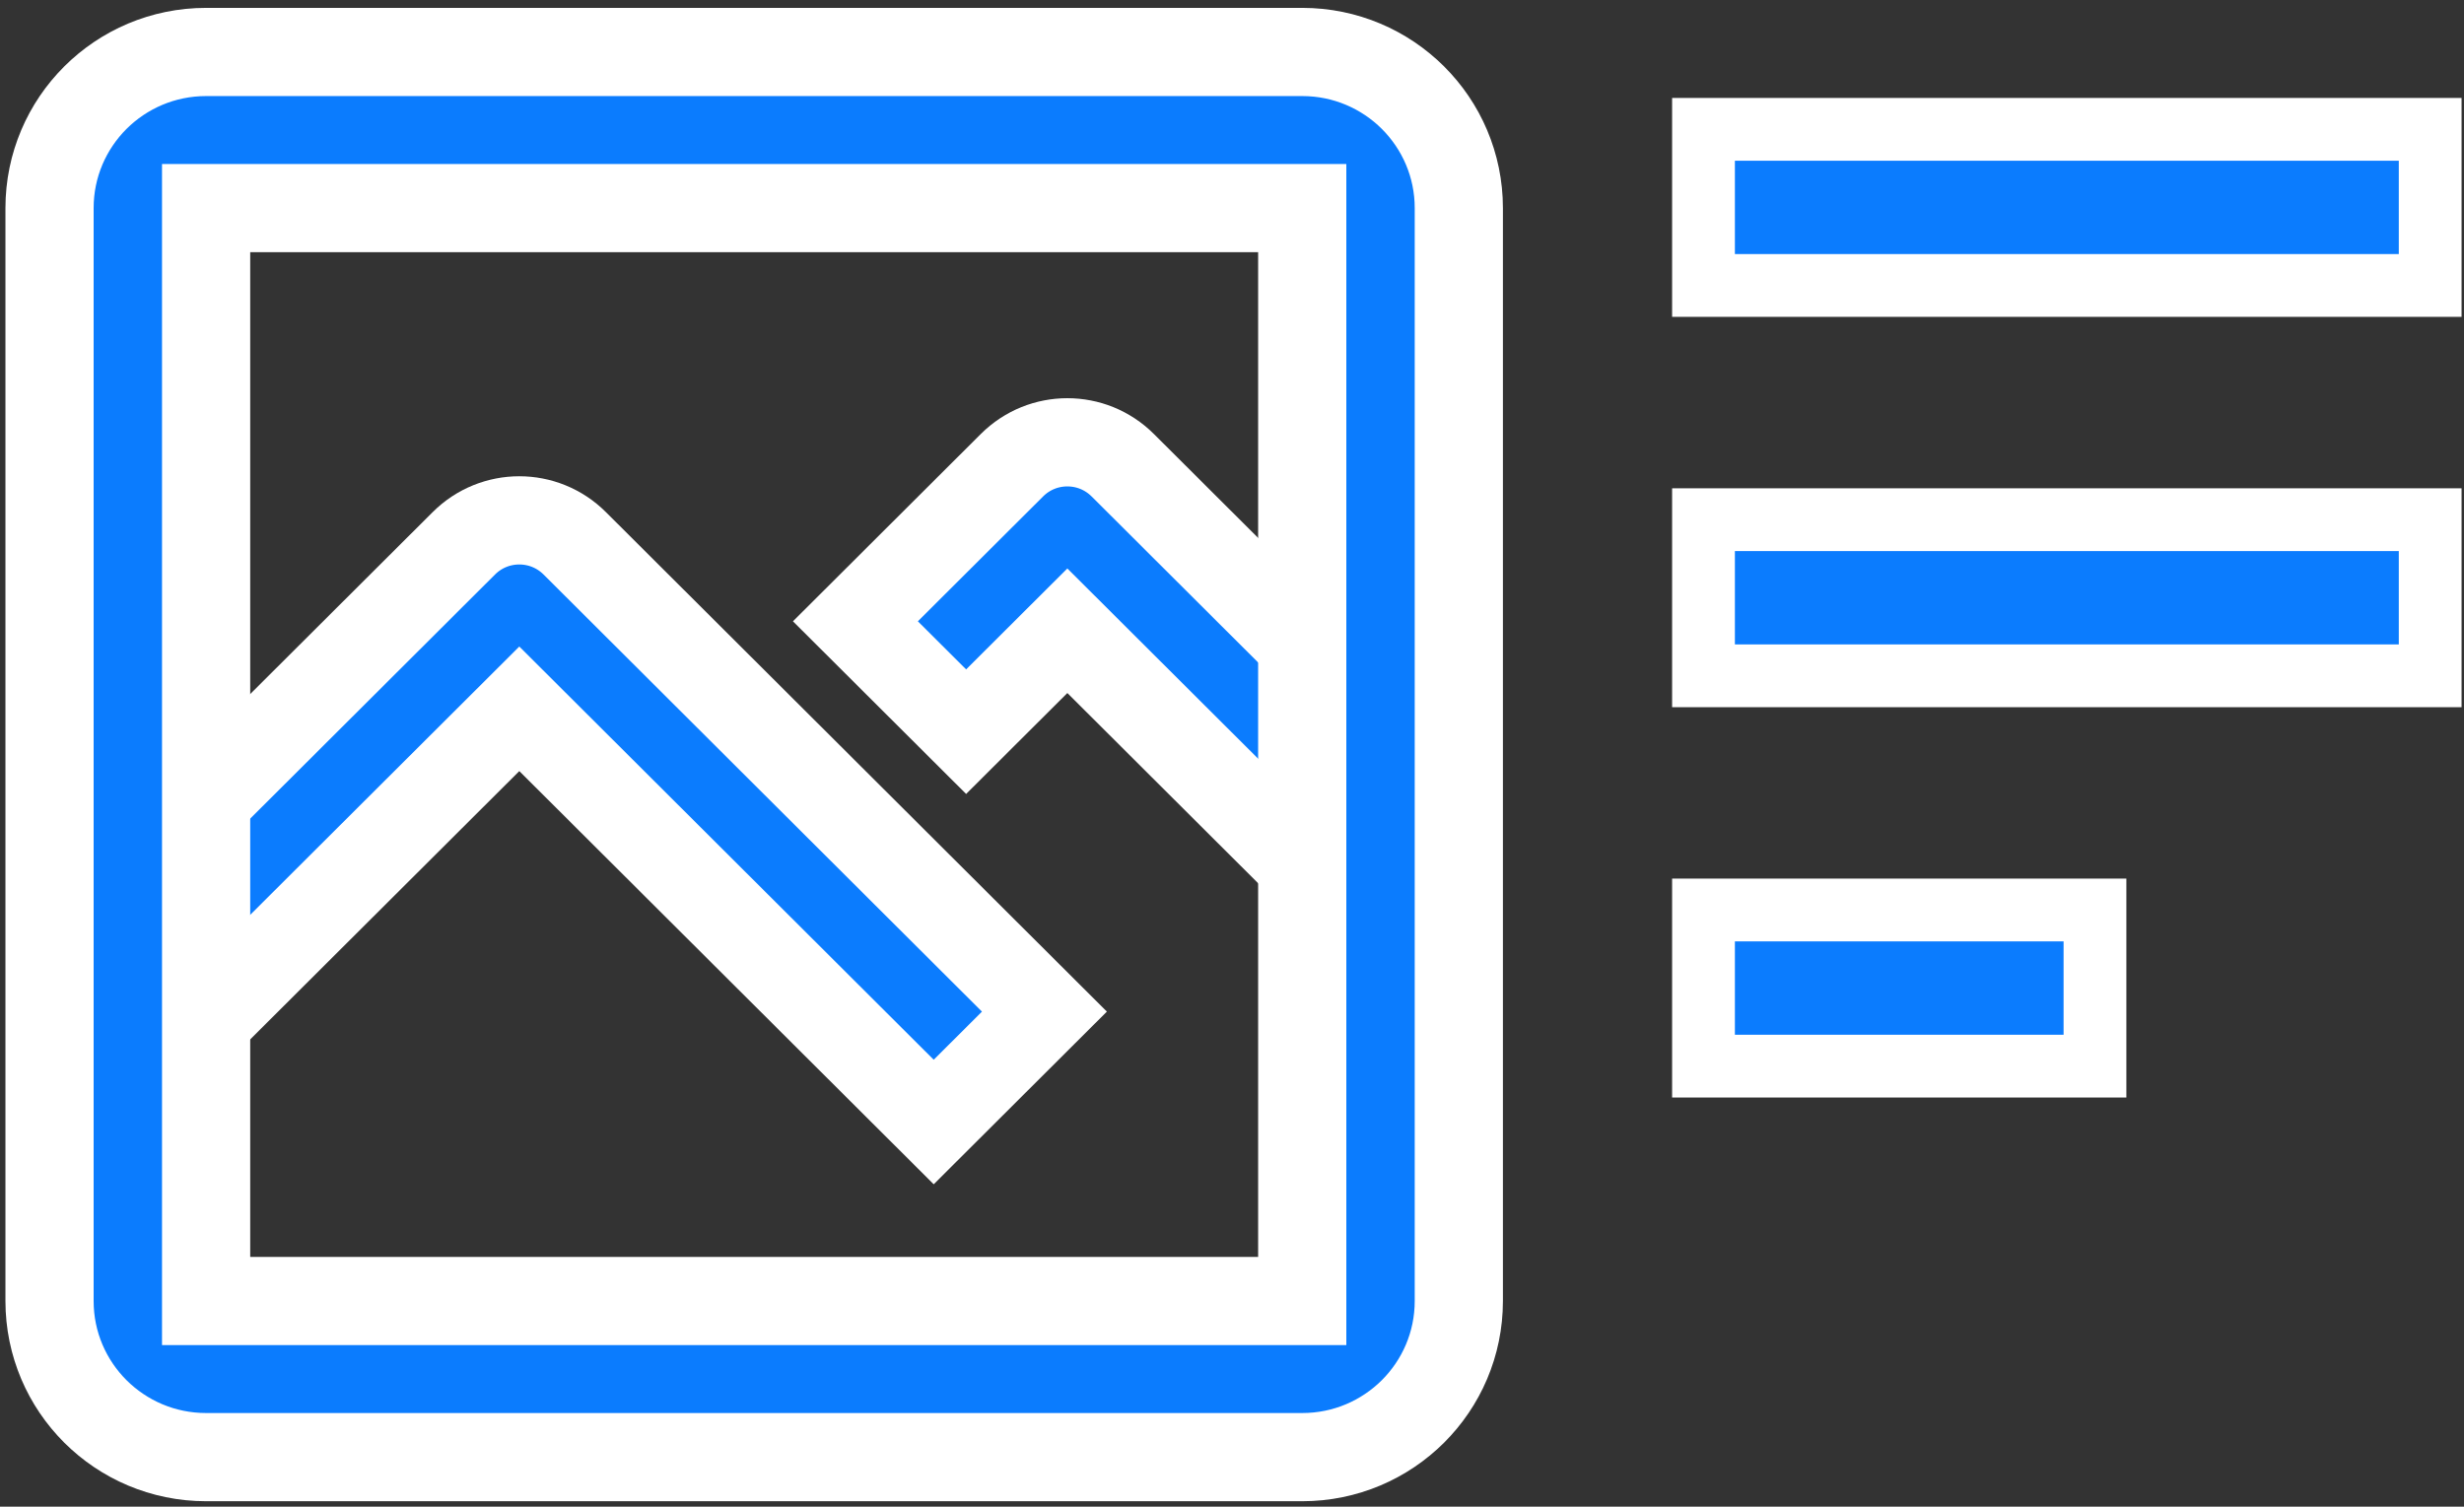 <?xml version="1.0" encoding="UTF-8"?>
<svg width="157px" height="96px" viewBox="0 0 157 96" version="1.1" xmlns="http://www.w3.org/2000/svg" xmlns:xlink="http://www.w3.org/1999/xlink">
    <rect x="0" y="0" width="157" height="96" fill="#333333" stroke="none"/>
    <!-- Generator: Sketch 53.2 (72643) - https://sketchapp.com -->
    <title>content (1)</title>
    <desc>Created with Sketch.</desc>
    <g id="Page-1" stroke="none" stroke-width="1" fill="none" fill-rule="evenodd">
        <g id="CONNEX-SOLUTIONS-2" transform="translate(-532, -1553)" fill="#0B7CFE" fill-rule="nonzero" stroke="#FFFFFF">
            <g id="Group" transform="translate(-419, 1389)">
                <g id="Group-13">
                    <g id="content-(1)" transform="translate(954, 167)">
                        <path d="M33.615,31.613 C31.667,29.671 28.51,29.671 26.561,31.613 L1.618,56.483 L8.672,63.517 L30.089,42.163 L56.494,68.491 L63.548,61.457 L33.615,31.613 Z" id="Path" stroke-width="5.62"></path>
                        <path d="M68.536,26.639 C66.588,24.697 63.43,24.697 61.482,26.639 L51.505,36.587 L58.559,43.62 L65.009,37.189 L81.437,53.568 L88.491,46.535 L68.536,26.639 Z" id="Path" stroke-width="5.62"></path>
                        <rect id="Rectangle" stroke-width="4" x="105.543" y="54.982" width="24.943" height="9.948"></rect>
                        <rect id="Rectangle" stroke-width="4" x="105.543" y="5.241" width="46.302" height="9.948"></rect>
                        <rect id="Rectangle" stroke-width="4" x="105.543" y="30.112" width="46.302" height="9.948"></rect>
                        <path d="M79.975,0.311 L10.133,0.311 C4.623,0.311 0.156,4.765 0.156,10.259 L0.156,79.896 C0.156,85.39 4.623,89.844 10.133,89.844 L79.975,89.844 C85.486,89.844 89.953,85.39 89.953,79.896 L89.953,10.259 C89.953,4.765 85.486,0.311 79.975,0.311 Z M79.975,79.896 L10.133,79.896 L10.133,10.259 L79.975,10.259 L79.975,79.896 Z" id="Shape" stroke-width="5.62"></path>
                    </g>
                </g>
            </g>
        </g>
    </g>
</svg>